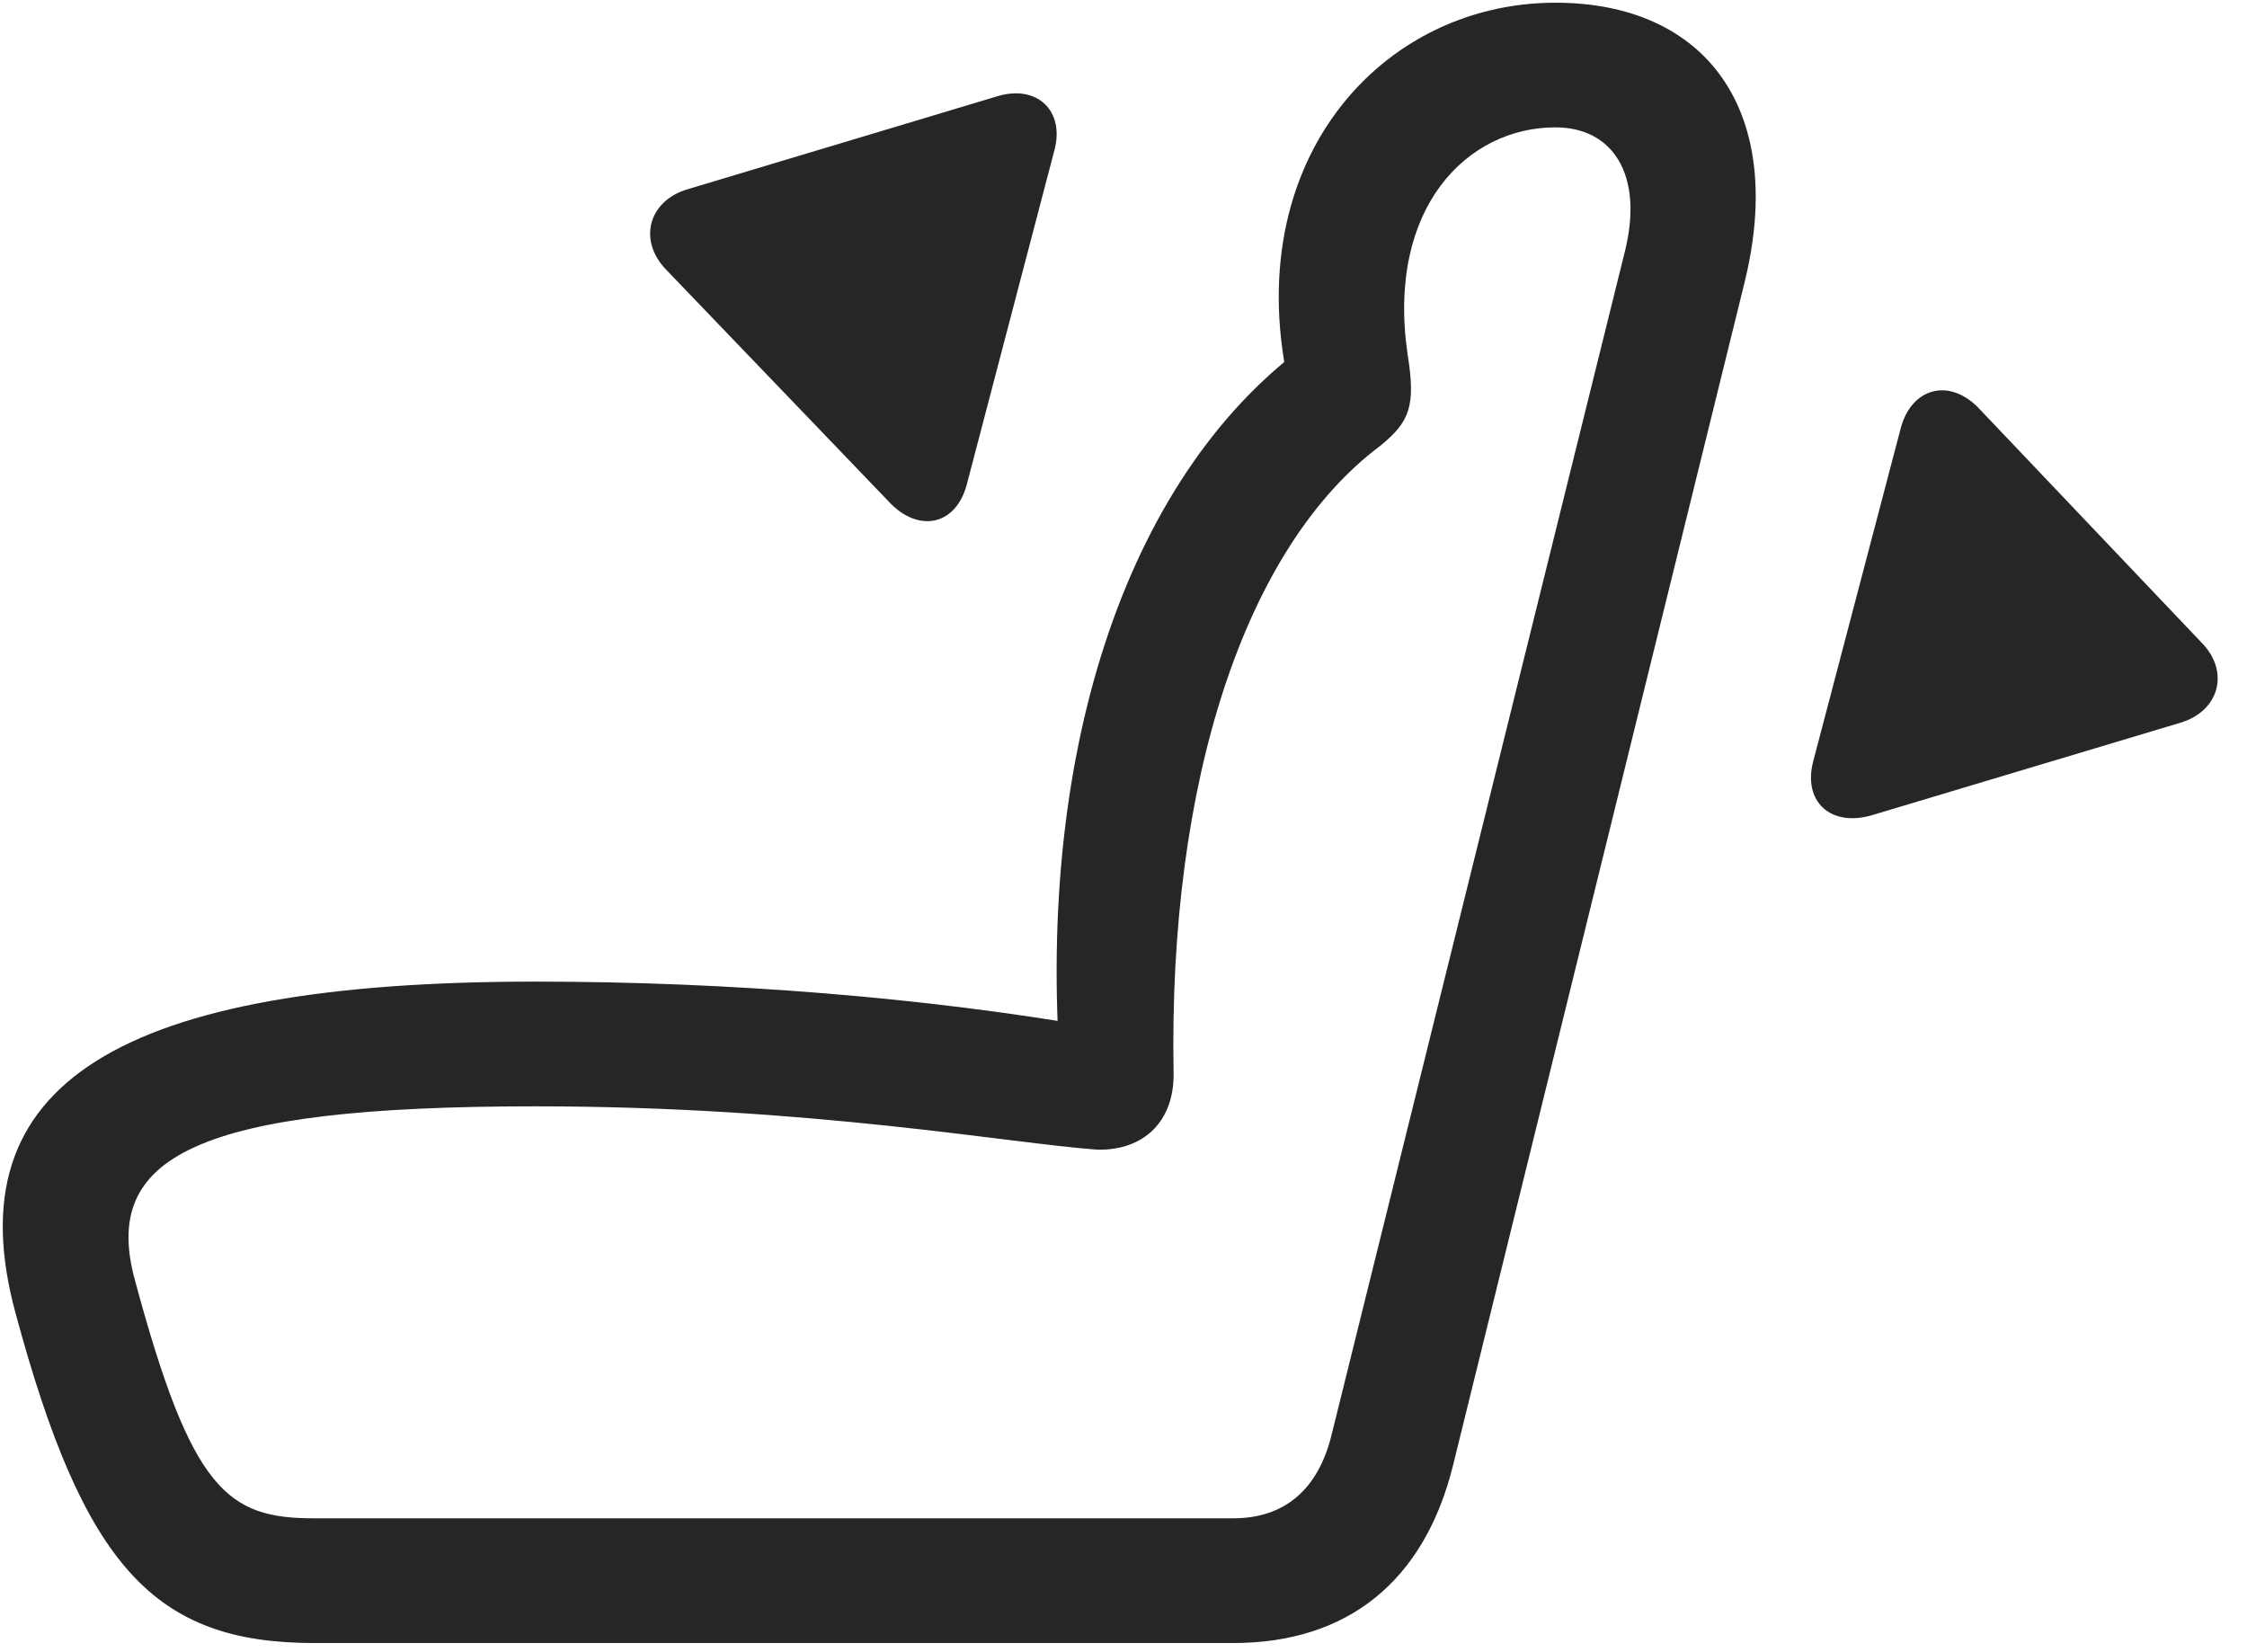 <svg width="34" height="25" viewBox="0 0 34 25" fill="none" xmlns="http://www.w3.org/2000/svg">
<g clip-path="url(#clip0_2207_16505)">
<path d="M0.238 19.88C1.27 23.701 2.336 24.861 4.75 24.861H18.66C20.395 24.861 21.555 23.923 21.988 22.166L26.395 4.283C27.039 1.681 25.82 0.041 23.535 0.041C20.782 0.041 18.555 2.654 19.621 6.298L19.844 5.162C17.113 7.095 15.672 11.255 16.047 16.236L16.586 15.544C14.031 15.099 11.055 14.853 8.102 14.853C1.832 14.853 -0.722 16.376 0.238 19.88ZM2.043 19.376C1.528 17.501 2.957 16.74 8.102 16.74C12.274 16.74 15.274 17.302 16.61 17.396C17.324 17.408 17.77 16.951 17.758 16.236C17.676 11.83 18.836 8.279 20.887 6.744C21.332 6.38 21.426 6.146 21.297 5.349C20.981 3.146 22.199 1.927 23.535 1.927C24.402 1.927 24.871 2.642 24.59 3.791L20.149 21.709C19.949 22.529 19.445 22.974 18.66 22.974H4.75C3.438 22.974 2.899 22.552 2.043 19.376Z" fill="black" fill-opacity="0.85"/>
<path d="M27.438 11.513C27.274 12.123 27.695 12.521 28.328 12.334L32.981 10.939C33.59 10.763 33.742 10.154 33.309 9.72L29.945 6.181C29.5 5.712 28.926 5.865 28.762 6.474L27.438 11.513Z" fill="black" fill-opacity="0.85"/>
<path d="M14.629 7.33L15.953 2.279C16.117 1.681 15.695 1.271 15.086 1.458L10.399 2.865C9.813 3.041 9.649 3.638 10.082 4.083L13.457 7.599C13.902 8.068 14.465 7.951 14.629 7.33Z" fill="black" fill-opacity="0.85"/>
</g>
<defs>
<clipPath id="clip0_2207_16505">
<rect width="33.514" height="24.855" fill="white" transform="translate(0.042 0.041)"/>
</clipPath>
</defs>
</svg>
